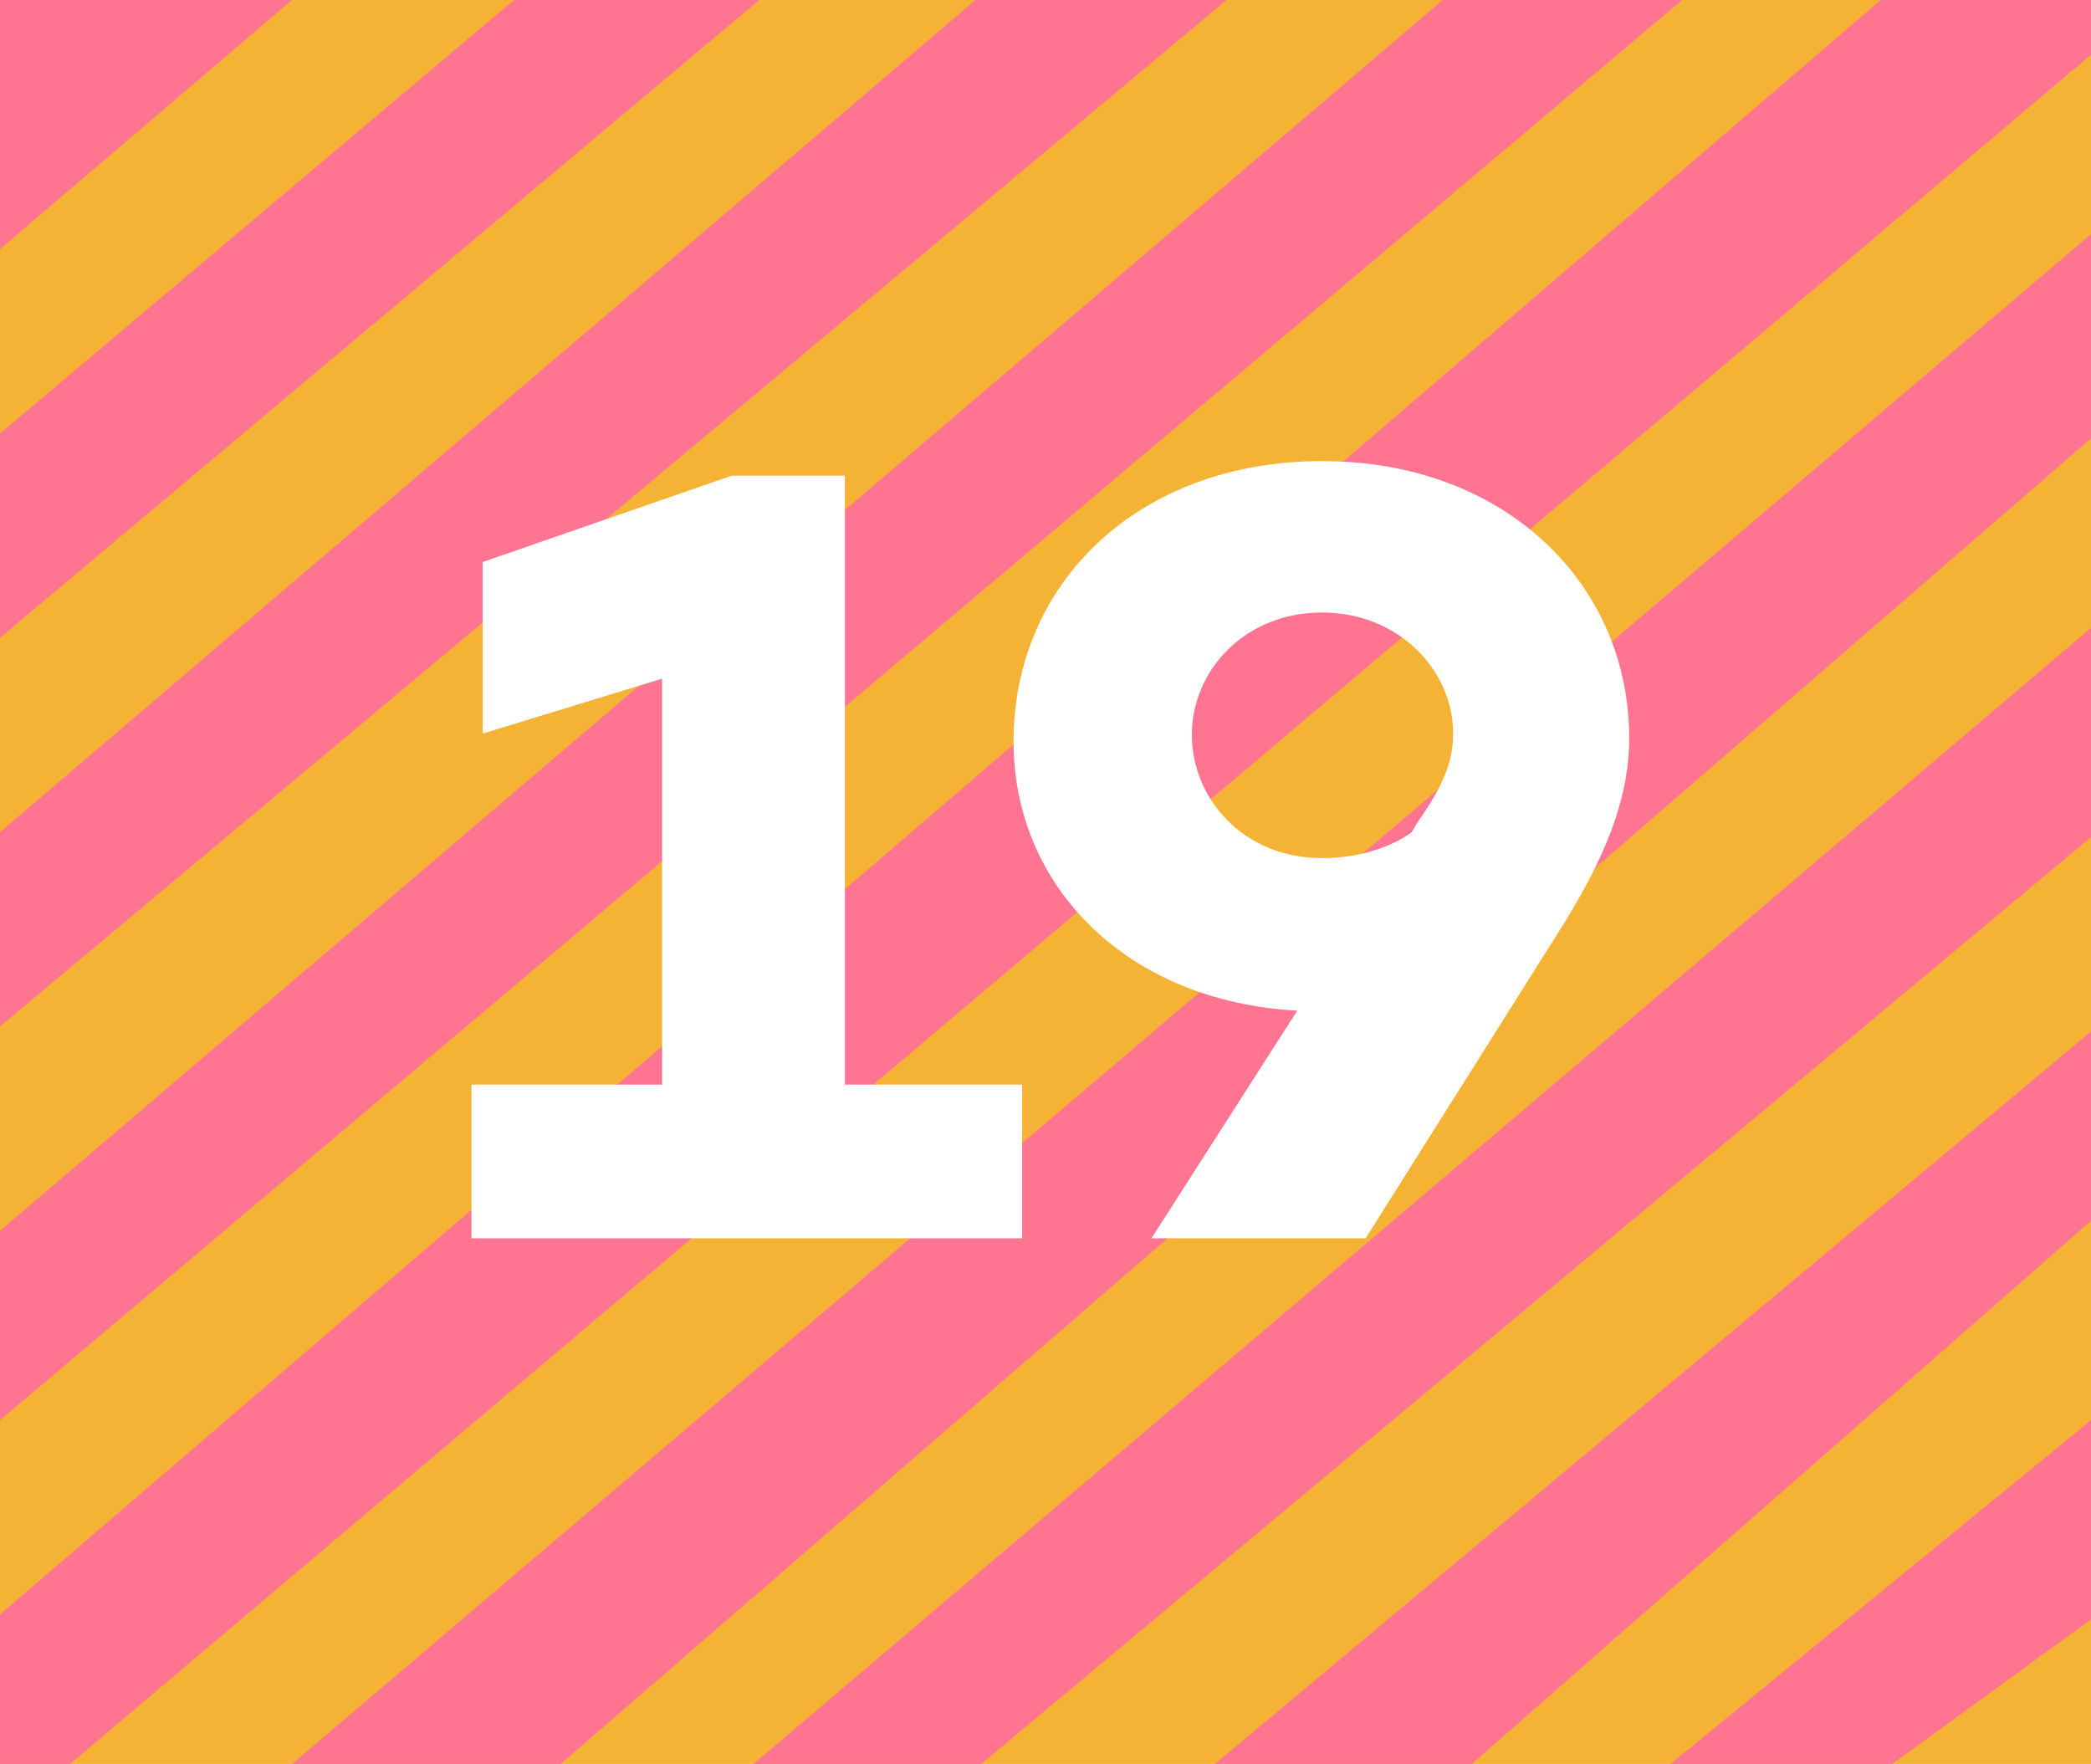 <svg width="179" height="151" viewBox="0 0 179 151" fill="none" xmlns="http://www.w3.org/2000/svg">
<path d="M179 0H0V151H179V0Z" fill="#F5B335"/>
<path d="M84 151H64.5L179 53.746V71.661L84 151Z" fill="#FF7591"/>
<path d="M48 151H25L179 20.048V37.537L48 151Z" fill="#FF7591"/>
<path d="M0 121.568V105.359L123.5 0H144L0 121.568Z" fill="#FF7591"/>
<path d="M0 87.87V71.234L83.5 0H105L0 87.87Z" fill="#FF7591"/>
<path d="M0 54.599V37.11L44 0H65L0 54.599Z" fill="#FF7591"/>
<path d="M0 21.328V0H25L0 21.328Z" fill="#FF7591"/>
<path d="M126 151H104L179 88.297V104.506L126 151Z" fill="#FF7591"/>
<path d="M162 151H143L179 121.568V138.63L162 151Z" fill="#FF7591"/>
<path d="M0 151V138.203L161 0H179V2.559V4.692L6 151H0Z" fill="#FF7591"/>
<path d="M72.328 92.848H87.496V106H40.36V92.848H56.68V58.096L41.32 62.8V48.112L62.632 40.72H72.328V92.848ZM113.164 39.472C128.908 39.472 139.468 50.032 139.468 63.184C139.468 68.56 137.26 73.552 133.9 79.024L116.908 106H98.572L111.052 86.512C96.556 85.744 86.764 75.952 86.764 63.472C86.764 49.84 97.516 39.472 113.164 39.472ZM120.844 71.248L121.228 70.576C123.532 67.312 124.396 65.2 124.396 62.8C124.396 57.424 119.788 52.432 113.164 52.432C106.54 52.432 102.028 57.424 102.028 62.896C102.028 68.368 106.444 73.456 113.164 73.456C116.044 73.456 118.828 72.688 120.844 71.248Z" fill="white"/>
</svg>
